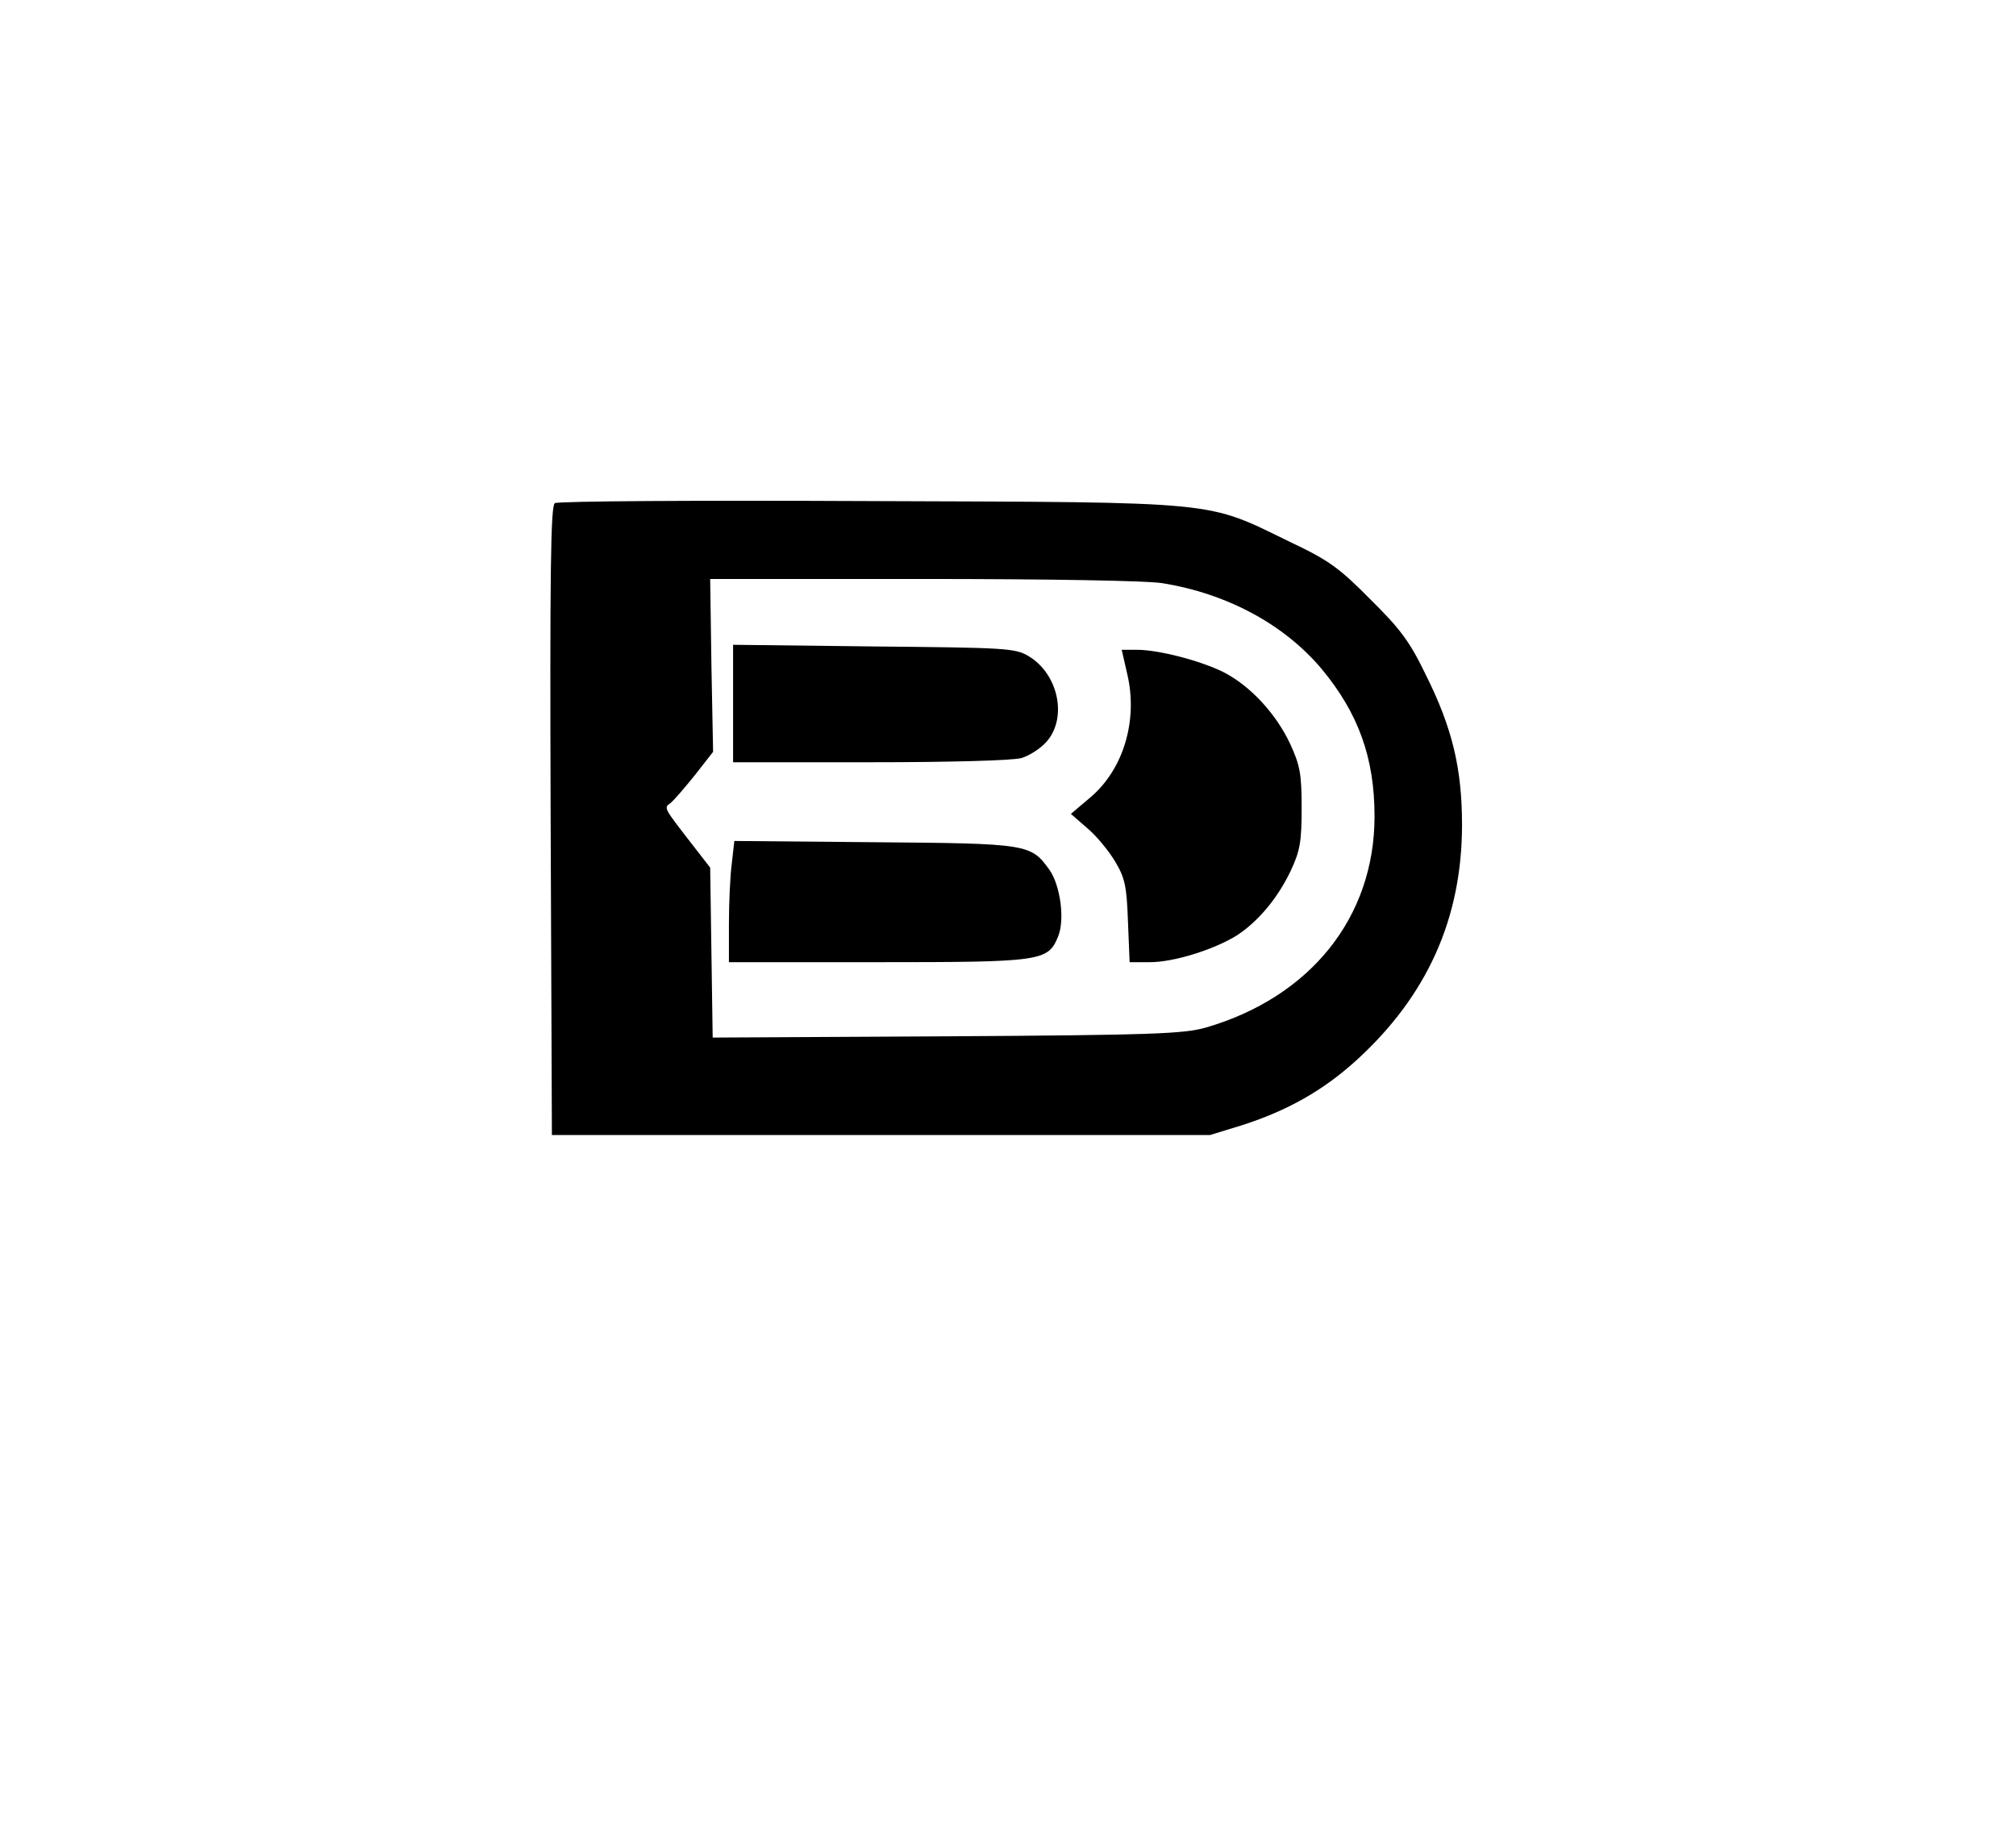 <?xml version="1.0" standalone="no"?>
<!DOCTYPE svg PUBLIC "-//W3C//DTD SVG 20010904//EN"
 "http://www.w3.org/TR/2001/REC-SVG-20010904/DTD/svg10.dtd">
<svg version="1.0" xmlns="http://www.w3.org/2000/svg"
 width="484pt" height="442pt" viewBox="0 0 484 442"
 preserveAspectRatio="xMidYMid meet">

<g transform="translate(0,442) scale(0.1,-0.1)"
fill="#000000" stroke="none">
<path d="M1332 3212 c-10 -7 -12 -166 -10 -763 l3 -754 790 0 790 0 75 23
c110 35 197 84 277 157 170 155 253 341 253 565 0 134 -23 232 -87 360 -38 79
-61 110 -133 181 -74 75 -100 94 -191 137 -206 100 -157 96 -1009 99 -410 2
-751 0 -758 -5z m1458 -192 c156 -25 293 -99 383 -206 88 -106 127 -213 127
-354 0 -242 -154 -434 -405 -507 -53 -15 -126 -18 -622 -21 l-562 -3 -3 204
-3 204 -45 58 c-68 88 -67 85 -49 98 8 7 34 37 58 67 l43 55 -4 207 -3 208
510 0 c299 0 537 -4 575 -10z"/>
<path d="M1760 2731 l0 -141 328 0 c192 0 342 4 364 10 20 6 48 24 62 41 49
58 26 162 -45 204 -32 19 -55 20 -371 23 l-338 4 0 -141z"/>
<path d="M2706 2803 c27 -112 -9 -231 -89 -298 l-46 -39 39 -34 c22 -18 52
-55 67 -80 24 -40 28 -60 31 -144 l4 -98 49 0 c57 0 153 30 208 64 51 33 99
90 130 156 22 47 26 69 26 150 0 83 -4 103 -28 155 -34 72 -95 138 -159 171
-54 27 -155 54 -209 54 l-36 0 13 -57z"/>
<path d="M1757 2348 c-4 -29 -7 -95 -7 -145 l0 -93 356 0 c393 0 410 2 434 61
17 40 6 122 -20 160 -45 63 -51 64 -421 67 l-336 3 -6 -53z"/>
</g>
</svg>

